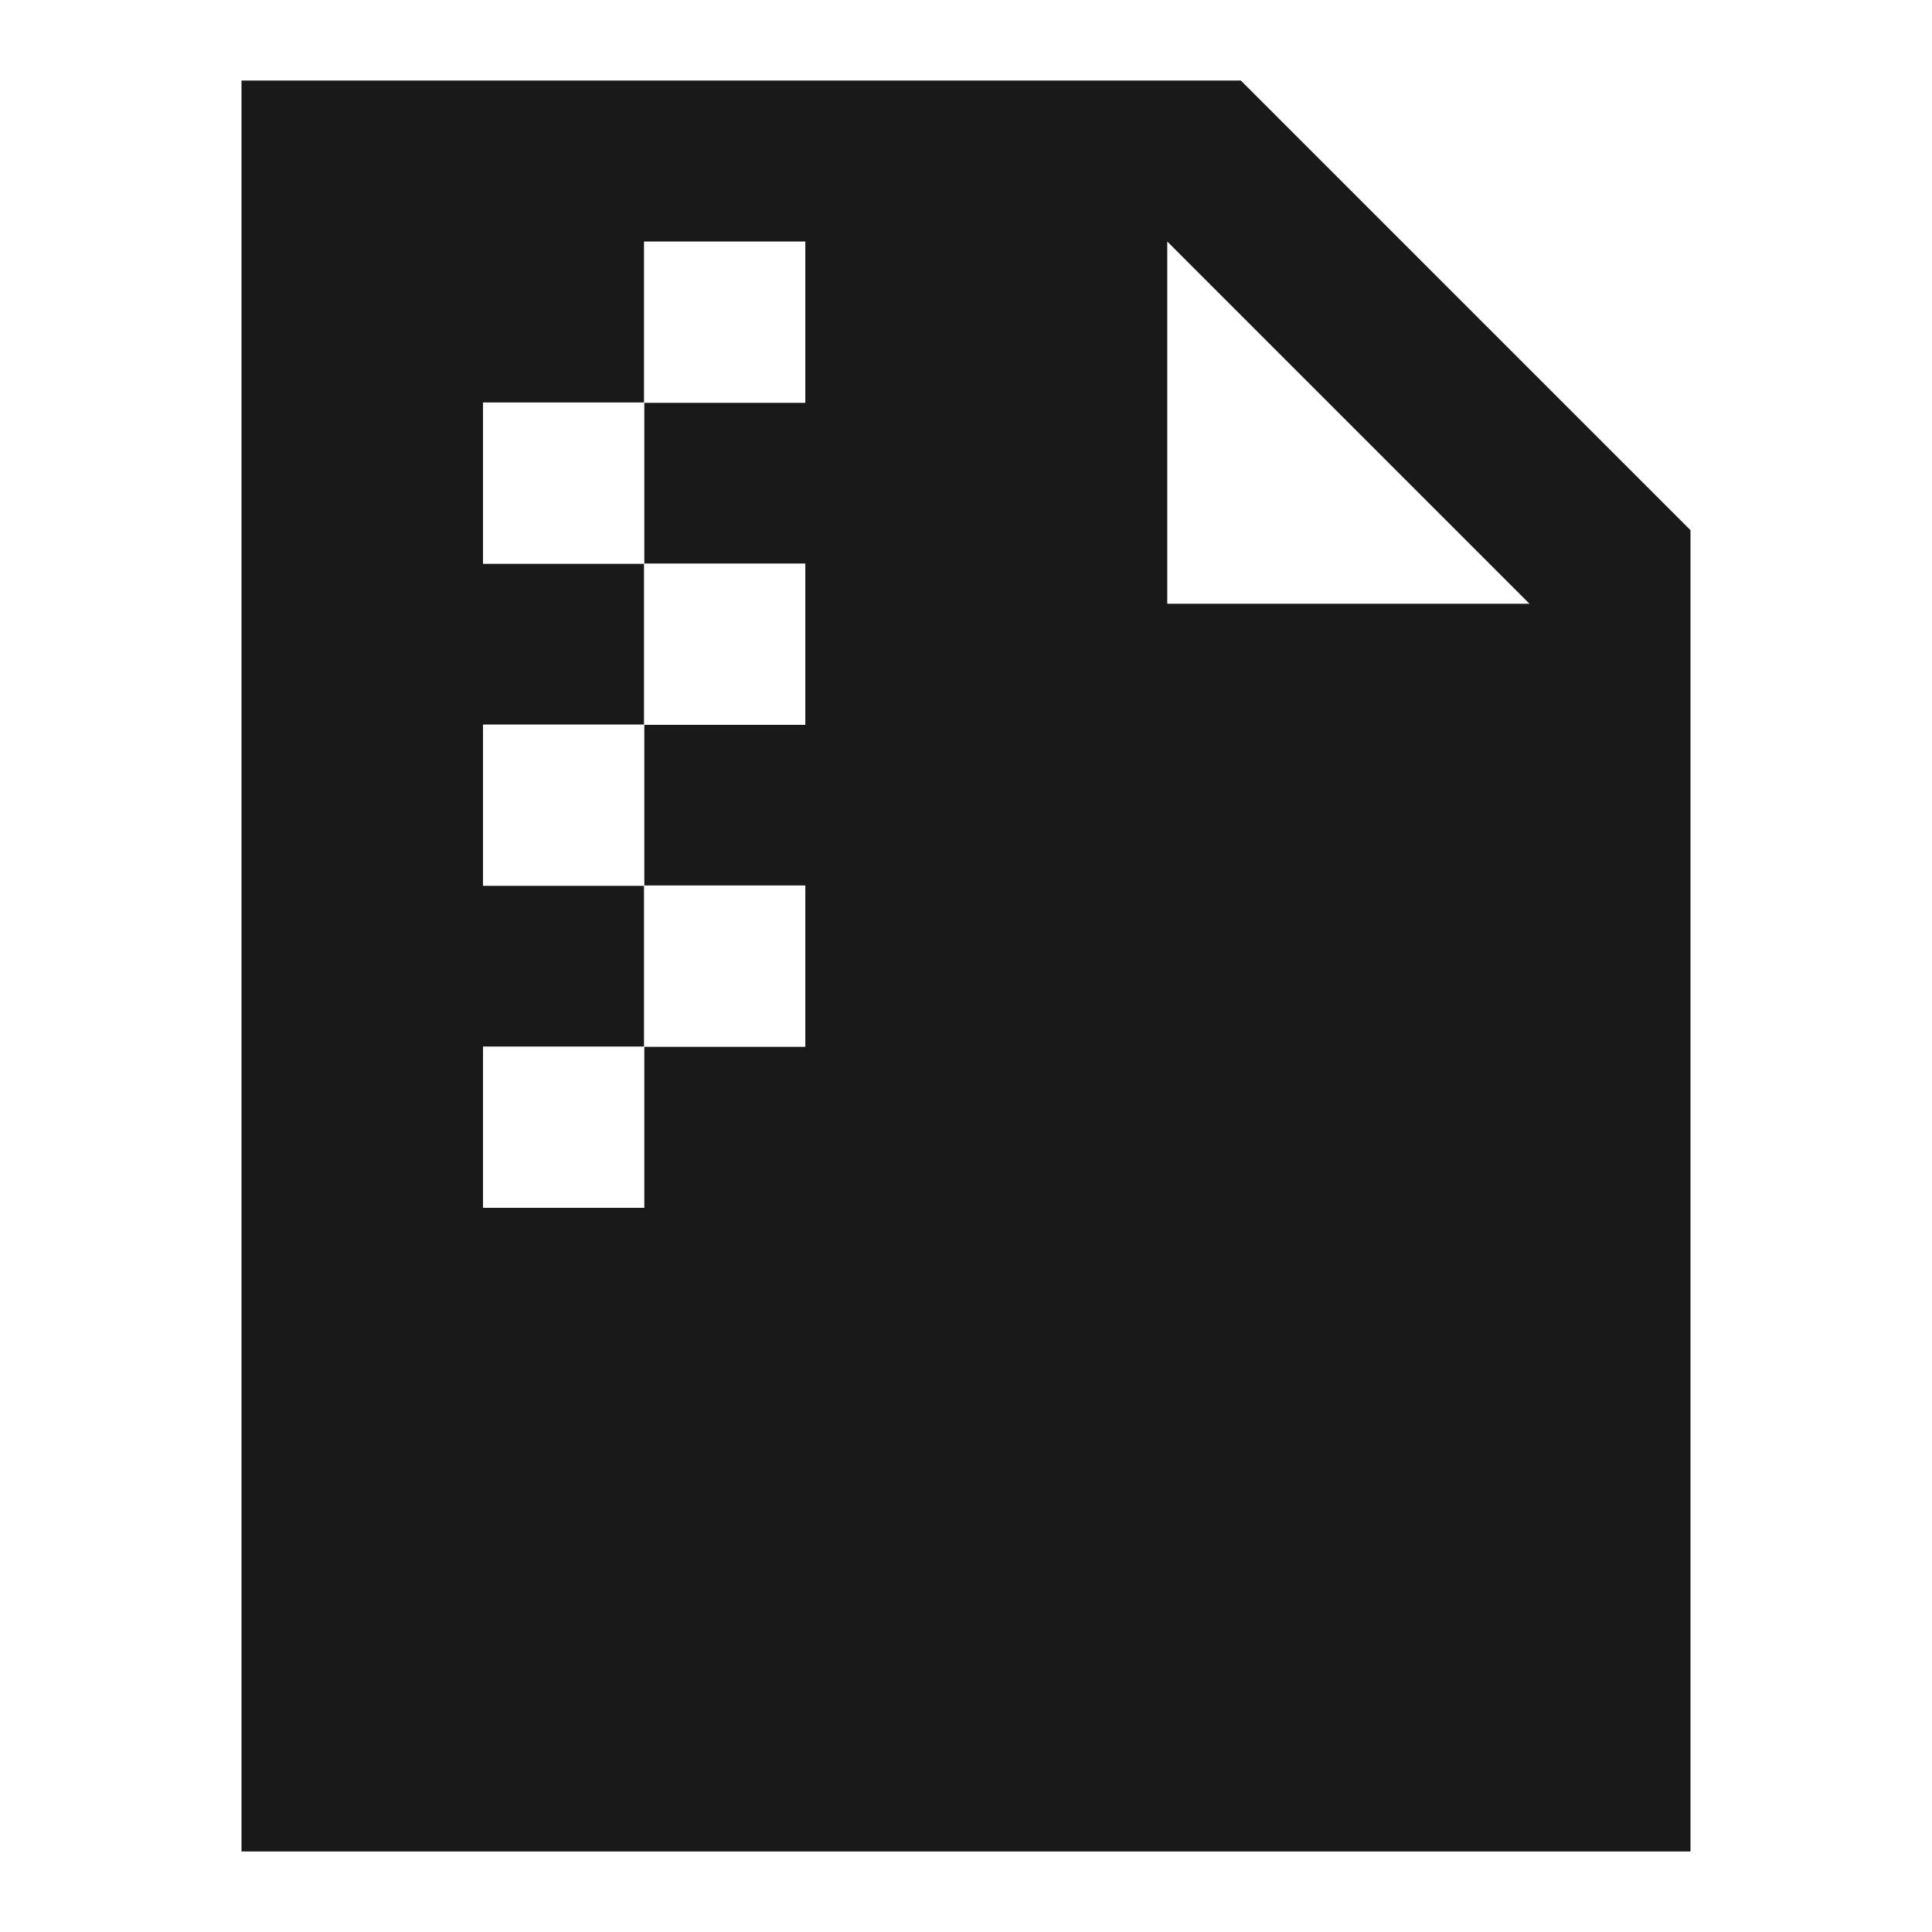 <svg width="24" height="24" viewBox="0 0 24 24" fill="none" xmlns="http://www.w3.org/2000/svg">
<path d="M15.414 1H3V23H21V6.586L15.414 1ZM14.5 7.5V3L19 7.5H14.5ZM10.004 3V5.004H8.004V7H10.004V9.004H8.004V11H10.004V13.004H8.004V15.004H6V13H8V11.004H6V9H8V7.004H6V5H8V3L10.004 3Z" fill="black" fill-opacity="0.9" style="fill:black;fill-opacity:0.9;"/>
</svg>

